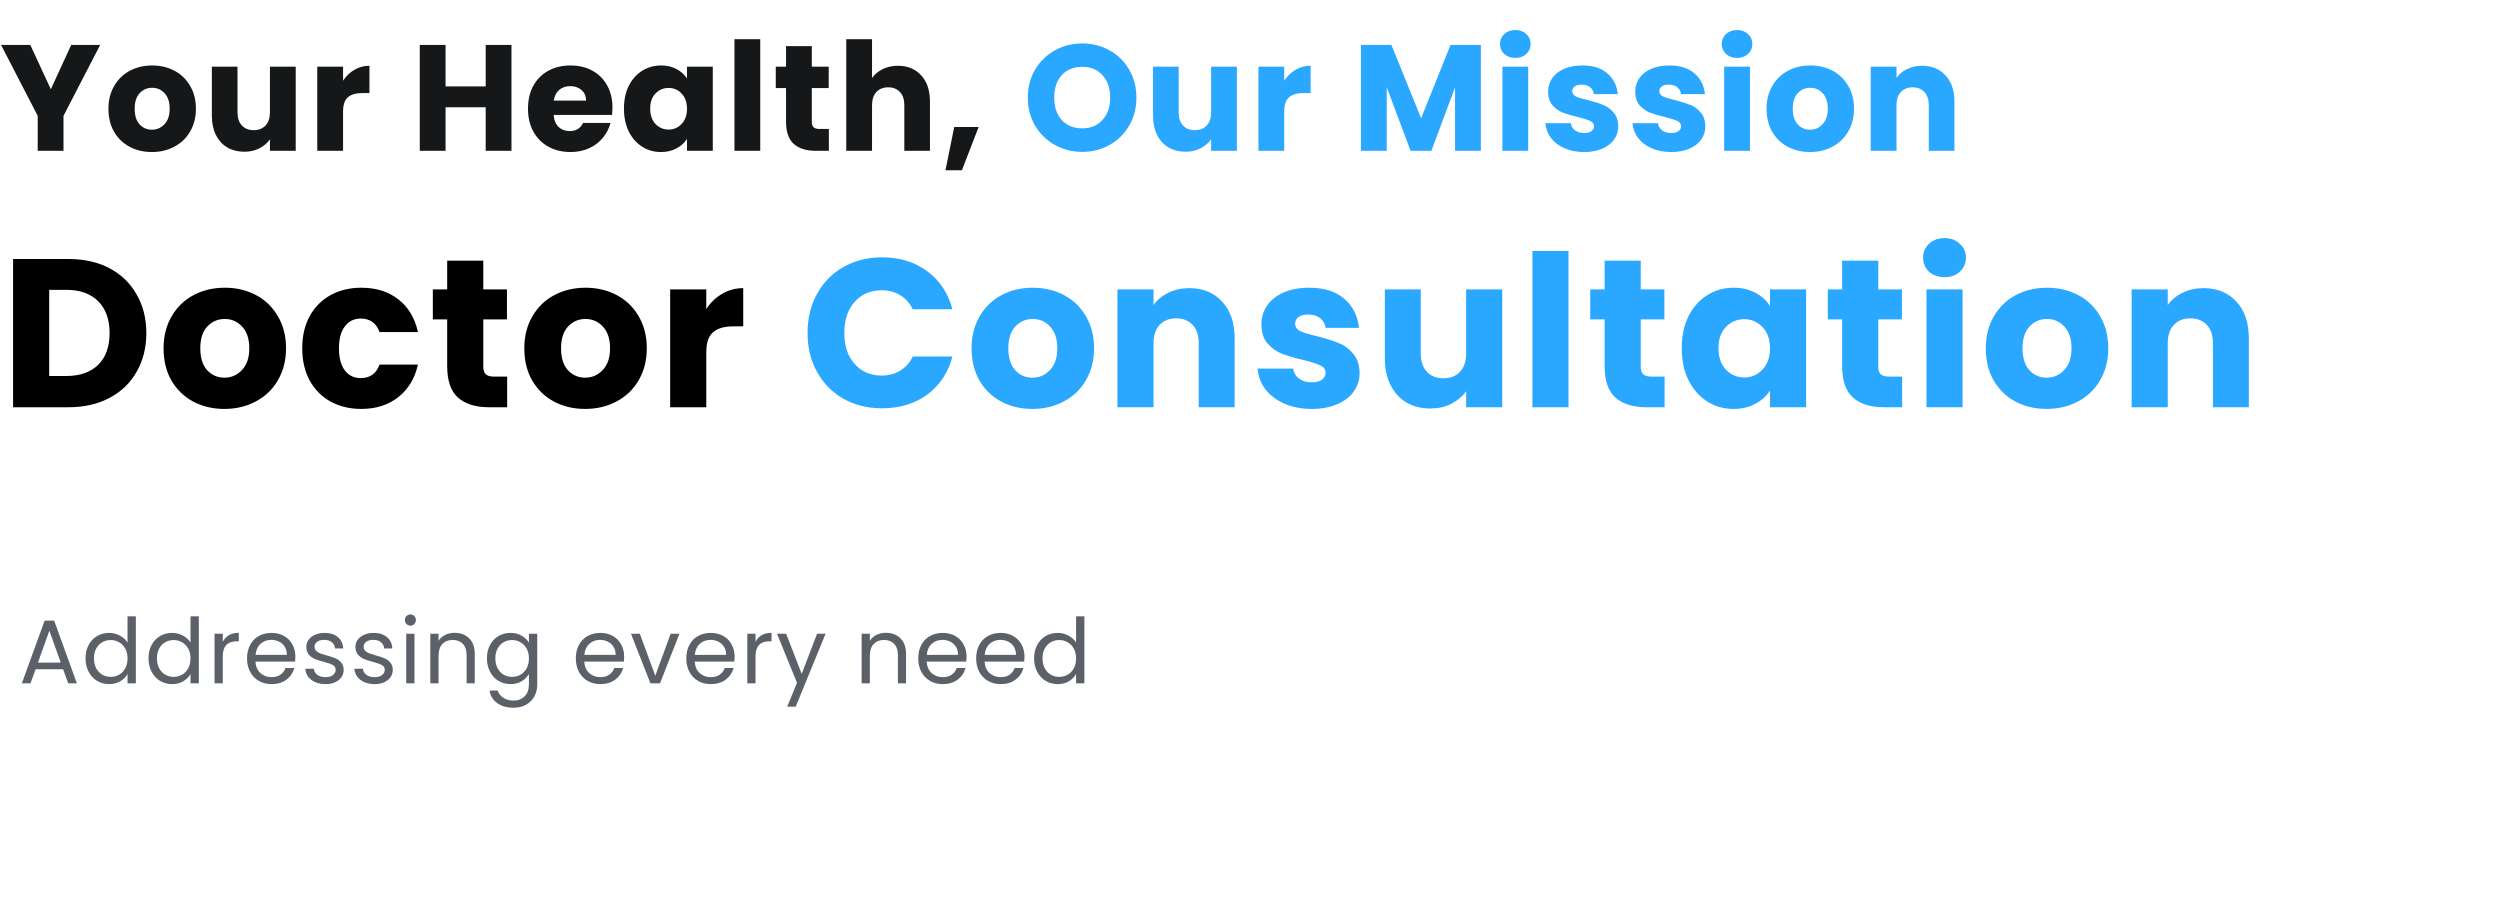 <svg width="663" height="243" viewBox="0 0 663 243" fill="none" xmlns="http://www.w3.org/2000/svg">
<path d="M26.56 11.92L16.84 30.72V40H10V30.72L0.28 11.92H8.04L13.48 23.68L18.88 11.92H26.56ZM40.276 40.32C38.089 40.32 36.116 39.853 34.356 38.92C32.623 37.987 31.249 36.653 30.236 34.92C29.249 33.187 28.756 31.16 28.756 28.84C28.756 26.547 29.263 24.533 30.276 22.8C31.289 21.04 32.676 19.693 34.436 18.76C36.196 17.827 38.169 17.36 40.356 17.36C42.543 17.36 44.516 17.827 46.276 18.76C48.036 19.693 49.423 21.04 50.436 22.8C51.449 24.533 51.956 26.547 51.956 28.84C51.956 31.133 51.436 33.16 50.396 34.92C49.383 36.653 47.983 37.987 46.196 38.92C44.436 39.853 42.463 40.32 40.276 40.32ZM40.276 34.4C41.583 34.4 42.689 33.92 43.596 32.96C44.529 32 44.996 30.627 44.996 28.84C44.996 27.053 44.543 25.68 43.636 24.72C42.756 23.76 41.663 23.28 40.356 23.28C39.023 23.28 37.916 23.76 37.036 24.72C36.156 25.653 35.716 27.027 35.716 28.84C35.716 30.627 36.143 32 36.996 32.96C37.876 33.92 38.969 34.4 40.276 34.4ZM78.425 17.68V40H71.585V36.96C70.891 37.947 69.945 38.747 68.745 39.36C67.571 39.947 66.265 40.24 64.825 40.24C63.118 40.24 61.611 39.867 60.305 39.12C58.998 38.347 57.985 37.24 57.265 35.8C56.545 34.36 56.185 32.667 56.185 30.72V17.68H62.985V29.8C62.985 31.293 63.371 32.453 64.145 33.28C64.918 34.107 65.958 34.52 67.265 34.52C68.598 34.52 69.651 34.107 70.425 33.28C71.198 32.453 71.585 31.293 71.585 29.8V17.68H78.425ZM90.978 21.4C91.778 20.173 92.778 19.213 93.978 18.52C95.178 17.8 96.511 17.44 97.978 17.44V24.68H96.098C94.391 24.68 93.111 25.053 92.258 25.8C91.404 26.52 90.978 27.8 90.978 29.64V40H84.138V17.68H90.978V21.4ZM135.644 11.92V40H128.804V28.44H118.164V40H111.324V11.92H118.164V22.92H128.804V11.92H135.644ZM162.422 28.48C162.422 29.12 162.382 29.787 162.302 30.48H146.822C146.928 31.867 147.368 32.933 148.142 33.68C148.942 34.4 149.915 34.76 151.062 34.76C152.768 34.76 153.955 34.04 154.622 32.6H161.902C161.528 34.067 160.848 35.387 159.862 36.56C158.902 37.733 157.688 38.653 156.222 39.32C154.755 39.987 153.115 40.32 151.302 40.32C149.115 40.32 147.168 39.853 145.462 38.92C143.755 37.987 142.422 36.653 141.462 34.92C140.502 33.187 140.022 31.16 140.022 28.84C140.022 26.52 140.488 24.493 141.422 22.76C142.382 21.027 143.715 19.693 145.422 18.76C147.128 17.827 149.088 17.36 151.302 17.36C153.462 17.36 155.382 17.813 157.062 18.72C158.742 19.627 160.048 20.92 160.982 22.6C161.942 24.28 162.422 26.24 162.422 28.48ZM155.422 26.68C155.422 25.507 155.022 24.573 154.222 23.88C153.422 23.187 152.422 22.84 151.222 22.84C150.075 22.84 149.102 23.173 148.302 23.84C147.528 24.507 147.048 25.453 146.862 26.68H155.422ZM165.47 28.8C165.47 26.507 165.897 24.493 166.75 22.76C167.63 21.027 168.817 19.693 170.31 18.76C171.803 17.827 173.47 17.36 175.31 17.36C176.883 17.36 178.257 17.68 179.43 18.32C180.63 18.96 181.55 19.8 182.19 20.84V17.68H189.03V40H182.19V36.84C181.523 37.88 180.59 38.72 179.39 39.36C178.217 40 176.843 40.32 175.27 40.32C173.457 40.32 171.803 39.853 170.31 38.92C168.817 37.96 167.63 36.613 166.75 34.88C165.897 33.12 165.47 31.093 165.47 28.8ZM182.19 28.84C182.19 27.133 181.71 25.787 180.75 24.8C179.817 23.813 178.67 23.32 177.31 23.32C175.95 23.32 174.79 23.813 173.83 24.8C172.897 25.76 172.43 27.093 172.43 28.8C172.43 30.507 172.897 31.867 173.83 32.88C174.79 33.867 175.95 34.36 177.31 34.36C178.67 34.36 179.817 33.867 180.75 32.88C181.71 31.893 182.19 30.547 182.19 28.84ZM201.618 10.4V40H194.778V10.4H201.618ZM219.815 34.2V40H216.335C213.855 40 211.922 39.4 210.535 38.2C209.149 36.973 208.455 34.987 208.455 32.24V23.36H205.735V17.68H208.455V12.24H215.295V17.68H219.775V23.36H215.295V32.32C215.295 32.987 215.455 33.467 215.775 33.76C216.095 34.053 216.629 34.2 217.375 34.2H219.815ZM238.145 17.44C240.705 17.44 242.759 18.293 244.305 20C245.852 21.68 246.625 24 246.625 26.96V40H239.825V27.88C239.825 26.387 239.439 25.227 238.665 24.4C237.892 23.573 236.852 23.16 235.545 23.16C234.239 23.16 233.199 23.573 232.425 24.4C231.652 25.227 231.265 26.387 231.265 27.88V40H224.425V10.4H231.265V20.68C231.959 19.693 232.905 18.907 234.105 18.32C235.305 17.733 236.652 17.44 238.145 17.44ZM259.538 33.68L255.098 45.16H250.738L253.058 33.68H259.538Z" fill="#151718"/>
<path d="M287.019 40.28C284.379 40.28 281.953 39.667 279.739 38.44C277.553 37.213 275.806 35.507 274.499 33.32C273.219 31.107 272.579 28.627 272.579 25.88C272.579 23.133 273.219 20.667 274.499 18.48C275.806 16.293 277.553 14.587 279.739 13.36C281.953 12.133 284.379 11.52 287.019 11.52C289.659 11.52 292.073 12.133 294.259 13.36C296.473 14.587 298.206 16.293 299.459 18.48C300.739 20.667 301.379 23.133 301.379 25.88C301.379 28.627 300.739 31.107 299.459 33.32C298.179 35.507 296.446 37.213 294.259 38.44C292.073 39.667 289.659 40.28 287.019 40.28ZM287.019 34.04C289.259 34.04 291.046 33.293 292.379 31.8C293.739 30.307 294.419 28.333 294.419 25.88C294.419 23.4 293.739 21.427 292.379 19.96C291.046 18.467 289.259 17.72 287.019 17.72C284.753 17.72 282.939 18.453 281.579 19.92C280.246 21.387 279.579 23.373 279.579 25.88C279.579 28.36 280.246 30.347 281.579 31.84C282.939 33.307 284.753 34.04 287.019 34.04ZM328.025 17.68V40H321.185V36.96C320.491 37.947 319.545 38.747 318.345 39.36C317.171 39.947 315.865 40.24 314.425 40.24C312.718 40.24 311.211 39.867 309.905 39.12C308.598 38.347 307.585 37.24 306.865 35.8C306.145 34.36 305.785 32.667 305.785 30.72V17.68H312.585V29.8C312.585 31.293 312.971 32.453 313.745 33.28C314.518 34.107 315.558 34.52 316.865 34.52C318.198 34.52 319.251 34.107 320.025 33.28C320.798 32.453 321.185 31.293 321.185 29.8V17.68H328.025ZM340.578 21.4C341.378 20.173 342.378 19.213 343.578 18.52C344.778 17.8 346.111 17.44 347.578 17.44V24.68H345.698C343.991 24.68 342.711 25.053 341.858 25.8C341.004 26.52 340.578 27.8 340.578 29.64V40H333.738V17.68H340.578V21.4ZM392.724 11.92V40H385.884V23.16L379.604 40H374.084L367.764 23.12V40H360.924V11.92H369.004L376.884 31.36L384.684 11.92H392.724ZM401.882 15.36C400.682 15.36 399.696 15.013 398.922 14.32C398.176 13.6 397.802 12.72 397.802 11.68C397.802 10.613 398.176 9.733 398.922 9.04C399.696 8.32 400.682 7.96 401.882 7.96C403.056 7.96 404.016 8.32 404.762 9.04C405.536 9.733 405.922 10.613 405.922 11.68C405.922 12.72 405.536 13.6 404.762 14.32C404.016 15.013 403.056 15.36 401.882 15.36ZM405.282 17.68V40H398.442V17.68H405.282ZM420.119 40.32C418.173 40.32 416.439 39.987 414.919 39.32C413.399 38.653 412.199 37.747 411.319 36.6C410.439 35.427 409.946 34.12 409.839 32.68H416.599C416.679 33.453 417.039 34.08 417.679 34.56C418.319 35.04 419.106 35.28 420.039 35.28C420.893 35.28 421.546 35.12 421.999 34.8C422.479 34.453 422.719 34.013 422.719 33.48C422.719 32.84 422.386 32.373 421.719 32.08C421.053 31.76 419.973 31.413 418.479 31.04C416.879 30.667 415.546 30.28 414.479 29.88C413.413 29.453 412.493 28.8 411.719 27.92C410.946 27.013 410.559 25.8 410.559 24.28C410.559 23 410.906 21.84 411.599 20.8C412.319 19.733 413.359 18.893 414.719 18.28C416.106 17.667 417.746 17.36 419.639 17.36C422.439 17.36 424.639 18.053 426.239 19.44C427.866 20.827 428.799 22.667 429.039 24.96H422.719C422.613 24.187 422.266 23.573 421.679 23.12C421.119 22.667 420.373 22.44 419.439 22.44C418.639 22.44 418.026 22.6 417.599 22.92C417.173 23.213 416.959 23.627 416.959 24.16C416.959 24.8 417.293 25.28 417.959 25.6C418.653 25.92 419.719 26.24 421.159 26.56C422.813 26.987 424.159 27.413 425.199 27.84C426.239 28.24 427.146 28.907 427.919 29.84C428.719 30.747 429.133 31.973 429.159 33.52C429.159 34.827 428.786 36 428.039 37.04C427.319 38.053 426.266 38.853 424.879 39.44C423.519 40.027 421.933 40.32 420.119 40.32ZM443.224 40.32C441.277 40.32 439.544 39.987 438.024 39.32C436.504 38.653 435.304 37.747 434.424 36.6C433.544 35.427 433.051 34.12 432.944 32.68H439.704C439.784 33.453 440.144 34.08 440.784 34.56C441.424 35.04 442.211 35.28 443.144 35.28C443.997 35.28 444.651 35.12 445.104 34.8C445.584 34.453 445.824 34.013 445.824 33.48C445.824 32.84 445.491 32.373 444.824 32.08C444.157 31.76 443.077 31.413 441.584 31.04C439.984 30.667 438.651 30.28 437.584 29.88C436.517 29.453 435.597 28.8 434.824 27.92C434.051 27.013 433.664 25.8 433.664 24.28C433.664 23 434.011 21.84 434.704 20.8C435.424 19.733 436.464 18.893 437.824 18.28C439.211 17.667 440.851 17.36 442.744 17.36C445.544 17.36 447.744 18.053 449.344 19.44C450.971 20.827 451.904 22.667 452.144 24.96H445.824C445.717 24.187 445.371 23.573 444.784 23.12C444.224 22.667 443.477 22.44 442.544 22.44C441.744 22.44 441.131 22.6 440.704 22.92C440.277 23.213 440.064 23.627 440.064 24.16C440.064 24.8 440.397 25.28 441.064 25.6C441.757 25.92 442.824 26.24 444.264 26.56C445.917 26.987 447.264 27.413 448.304 27.84C449.344 28.24 450.251 28.907 451.024 29.84C451.824 30.747 452.237 31.973 452.264 33.52C452.264 34.827 451.891 36 451.144 37.04C450.424 38.053 449.371 38.853 447.984 39.44C446.624 40.027 445.037 40.32 443.224 40.32ZM460.689 15.36C459.489 15.36 458.502 15.013 457.729 14.32C456.982 13.6 456.609 12.72 456.609 11.68C456.609 10.613 456.982 9.733 457.729 9.04C458.502 8.32 459.489 7.96 460.689 7.96C461.862 7.96 462.822 8.32 463.569 9.04C464.342 9.733 464.729 10.613 464.729 11.68C464.729 12.72 464.342 13.6 463.569 14.32C462.822 15.013 461.862 15.36 460.689 15.36ZM464.089 17.68V40H457.249V17.68H464.089ZM480.006 40.32C477.819 40.32 475.846 39.853 474.086 38.92C472.352 37.987 470.979 36.653 469.966 34.92C468.979 33.187 468.486 31.16 468.486 28.84C468.486 26.547 468.992 24.533 470.006 22.8C471.019 21.04 472.406 19.693 474.166 18.76C475.926 17.827 477.899 17.36 480.086 17.36C482.272 17.36 484.246 17.827 486.006 18.76C487.766 19.693 489.152 21.04 490.166 22.8C491.179 24.533 491.686 26.547 491.686 28.84C491.686 31.133 491.166 33.16 490.126 34.92C489.112 36.653 487.712 37.987 485.926 38.92C484.166 39.853 482.192 40.32 480.006 40.32ZM480.006 34.4C481.312 34.4 482.419 33.92 483.326 32.96C484.259 32 484.726 30.627 484.726 28.84C484.726 27.053 484.272 25.68 483.366 24.72C482.486 23.76 481.392 23.28 480.086 23.28C478.752 23.28 477.646 23.76 476.766 24.72C475.886 25.653 475.446 27.027 475.446 28.84C475.446 30.627 475.872 32 476.726 32.96C477.606 33.92 478.699 34.4 480.006 34.4ZM509.714 17.44C512.328 17.44 514.408 18.293 515.954 20C517.528 21.68 518.314 24 518.314 26.96V40H511.514V27.88C511.514 26.387 511.128 25.227 510.354 24.4C509.581 23.573 508.541 23.16 507.234 23.16C505.928 23.16 504.888 23.573 504.114 24.4C503.341 25.227 502.954 26.387 502.954 27.88V40H496.114V17.68H502.954V20.64C503.648 19.653 504.581 18.88 505.754 18.32C506.928 17.733 508.248 17.44 509.714 17.44ZM214.165 88.288C214.165 84.405 215.005 80.952 216.685 77.928C218.365 74.867 220.698 72.496 223.685 70.816C226.709 69.099 230.125 68.24 233.933 68.24C238.599 68.24 242.594 69.472 245.917 71.936C249.239 74.4 251.461 77.76 252.581 82.016H242.053C241.269 80.373 240.149 79.123 238.693 78.264C237.274 77.405 235.65 76.976 233.821 76.976C230.871 76.976 228.482 78.003 226.653 80.056C224.823 82.109 223.909 84.853 223.909 88.288C223.909 91.723 224.823 94.467 226.653 96.52C228.482 98.573 230.871 99.6 233.821 99.6C235.65 99.6 237.274 99.171 238.693 98.312C240.149 97.453 241.269 96.203 242.053 94.56H252.581C251.461 98.816 249.239 102.176 245.917 104.64C242.594 107.067 238.599 108.28 233.933 108.28C230.125 108.28 226.709 107.44 223.685 105.76C220.698 104.043 218.365 101.672 216.685 98.648C215.005 95.624 214.165 92.171 214.165 88.288ZM273.789 108.448C270.727 108.448 267.965 107.795 265.501 106.488C263.074 105.181 261.151 103.315 259.733 100.888C258.351 98.461 257.661 95.624 257.661 92.376C257.661 89.165 258.37 86.347 259.789 83.92C261.207 81.456 263.149 79.571 265.613 78.264C268.077 76.957 270.839 76.304 273.901 76.304C276.962 76.304 279.725 76.957 282.189 78.264C284.653 79.571 286.594 81.456 288.013 83.92C289.431 86.347 290.141 89.165 290.141 92.376C290.141 95.587 289.413 98.424 287.957 100.888C286.538 103.315 284.578 105.181 282.077 106.488C279.613 107.795 276.85 108.448 273.789 108.448ZM273.789 100.16C275.618 100.16 277.167 99.488 278.437 98.144C279.743 96.8 280.397 94.877 280.397 92.376C280.397 89.875 279.762 87.952 278.493 86.608C277.261 85.264 275.73 84.592 273.901 84.592C272.034 84.592 270.485 85.264 269.253 86.608C268.021 87.915 267.405 89.837 267.405 92.376C267.405 94.877 268.002 96.8 269.197 98.144C270.429 99.488 271.959 100.16 273.789 100.16ZM315.381 76.416C319.04 76.416 321.952 77.611 324.117 80C326.32 82.352 327.421 85.6 327.421 89.744V108H317.901V91.032C317.901 88.941 317.36 87.317 316.277 86.16C315.194 85.003 313.738 84.424 311.909 84.424C310.08 84.424 308.624 85.003 307.541 86.16C306.458 87.317 305.917 88.941 305.917 91.032V108H296.341V76.752H305.917V80.896C306.888 79.515 308.194 78.432 309.837 77.648C311.48 76.827 313.328 76.416 315.381 76.416ZM347.907 108.448C345.182 108.448 342.755 107.981 340.627 107.048C338.499 106.115 336.819 104.845 335.587 103.24C334.355 101.597 333.665 99.768 333.515 97.752H342.979C343.091 98.835 343.595 99.712 344.491 100.384C345.387 101.056 346.489 101.392 347.795 101.392C348.99 101.392 349.905 101.168 350.539 100.72C351.211 100.235 351.547 99.619 351.547 98.872C351.547 97.976 351.081 97.323 350.147 96.912C349.214 96.464 347.702 95.979 345.611 95.456C343.371 94.933 341.505 94.392 340.011 93.832C338.518 93.235 337.23 92.32 336.147 91.088C335.065 89.819 334.523 88.12 334.523 85.992C334.523 84.2 335.009 82.576 335.979 81.12C336.987 79.627 338.443 78.451 340.347 77.592C342.289 76.733 344.585 76.304 347.235 76.304C351.155 76.304 354.235 77.275 356.475 79.216C358.753 81.157 360.059 83.733 360.395 86.944H351.547C351.398 85.861 350.913 85.003 350.091 84.368C349.307 83.733 348.262 83.416 346.955 83.416C345.835 83.416 344.977 83.64 344.379 84.088C343.782 84.499 343.483 85.077 343.483 85.824C343.483 86.72 343.95 87.392 344.883 87.84C345.854 88.288 347.347 88.736 349.363 89.184C351.678 89.781 353.563 90.379 355.019 90.976C356.475 91.536 357.745 92.469 358.827 93.776C359.947 95.045 360.526 96.763 360.563 98.928C360.563 100.757 360.041 102.4 358.995 103.856C357.987 105.275 356.513 106.395 354.571 107.216C352.667 108.037 350.446 108.448 347.907 108.448ZM398.398 76.752V108H388.822V103.744C387.851 105.125 386.526 106.245 384.846 107.104C383.203 107.925 381.374 108.336 379.358 108.336C376.969 108.336 374.859 107.813 373.03 106.768C371.201 105.685 369.782 104.136 368.774 102.12C367.766 100.104 367.262 97.733 367.262 95.008V76.752H376.782V93.72C376.782 95.811 377.323 97.435 378.406 98.592C379.489 99.749 380.945 100.328 382.774 100.328C384.641 100.328 386.115 99.749 387.198 98.592C388.281 97.435 388.822 95.811 388.822 93.72V76.752H398.398ZM415.972 66.56V108H406.396V66.56H415.972ZM441.448 99.88V108H436.576C433.104 108 430.397 107.16 428.456 105.48C426.515 103.763 425.544 100.981 425.544 97.136V84.704H421.736V76.752H425.544V69.136H435.12V76.752H441.392V84.704H435.12V97.248C435.12 98.181 435.344 98.853 435.792 99.264C436.24 99.675 436.987 99.88 438.032 99.88H441.448ZM445.998 92.32C445.998 89.109 446.595 86.291 447.79 83.864C449.022 81.437 450.683 79.571 452.774 78.264C454.865 76.957 457.198 76.304 459.774 76.304C461.977 76.304 463.899 76.752 465.542 77.648C467.222 78.544 468.51 79.72 469.406 81.176V76.752H478.982V108H469.406V103.576C468.473 105.032 467.166 106.208 465.486 107.104C463.843 108 461.921 108.448 459.718 108.448C457.179 108.448 454.865 107.795 452.774 106.488C450.683 105.144 449.022 103.259 447.79 100.832C446.595 98.368 445.998 95.531 445.998 92.32ZM469.406 92.376C469.406 89.987 468.734 88.101 467.39 86.72C466.083 85.339 464.478 84.648 462.574 84.648C460.67 84.648 459.046 85.339 457.702 86.72C456.395 88.064 455.742 89.931 455.742 92.32C455.742 94.709 456.395 96.613 457.702 98.032C459.046 99.413 460.67 100.104 462.574 100.104C464.478 100.104 466.083 99.413 467.39 98.032C468.734 96.651 469.406 94.765 469.406 92.376ZM504.446 99.88V108H499.574C496.102 108 493.395 107.16 491.454 105.48C489.512 103.763 488.542 100.981 488.542 97.136V84.704H484.734V76.752H488.542V69.136H498.118V76.752H504.39V84.704H498.118V97.248C498.118 98.181 498.342 98.853 498.79 99.264C499.238 99.675 499.984 99.88 501.03 99.88H504.446ZM515.716 73.504C514.036 73.504 512.654 73.019 511.572 72.048C510.526 71.04 510.004 69.808 510.004 68.352C510.004 66.859 510.526 65.627 511.572 64.656C512.654 63.648 514.036 63.144 515.716 63.144C517.358 63.144 518.702 63.648 519.748 64.656C520.83 65.627 521.372 66.859 521.372 68.352C521.372 69.808 520.83 71.04 519.748 72.048C518.702 73.019 517.358 73.504 515.716 73.504ZM520.476 76.752V108H510.9V76.752H520.476ZM542.759 108.448C539.698 108.448 536.935 107.795 534.471 106.488C532.045 105.181 530.122 103.315 528.703 100.888C527.322 98.461 526.631 95.624 526.631 92.376C526.631 89.165 527.341 86.347 528.759 83.92C530.178 81.456 532.119 79.571 534.583 78.264C537.047 76.957 539.81 76.304 542.871 76.304C545.933 76.304 548.695 76.957 551.159 78.264C553.623 79.571 555.565 81.456 556.983 83.92C558.402 86.347 559.111 89.165 559.111 92.376C559.111 95.587 558.383 98.424 556.927 100.888C555.509 103.315 553.549 105.181 551.047 106.488C548.583 107.795 545.821 108.448 542.759 108.448ZM542.759 100.16C544.589 100.16 546.138 99.488 547.407 98.144C548.714 96.8 549.367 94.877 549.367 92.376C549.367 89.875 548.733 87.952 547.463 86.608C546.231 85.264 544.701 84.592 542.871 84.592C541.005 84.592 539.455 85.264 538.223 86.608C536.991 87.915 536.375 89.837 536.375 92.376C536.375 94.877 536.973 96.8 538.167 98.144C539.399 99.488 540.93 100.16 542.759 100.16ZM584.352 76.416C588.01 76.416 590.922 77.611 593.088 80C595.29 82.352 596.392 85.6 596.392 89.744V108H586.872V91.032C586.872 88.941 586.33 87.317 585.248 86.16C584.165 85.003 582.709 84.424 580.88 84.424C579.05 84.424 577.594 85.003 576.512 86.16C575.429 87.317 574.888 88.941 574.888 91.032V108H565.312V76.752H574.888V80.896C575.858 79.515 577.165 78.432 578.808 77.648C580.45 76.827 582.298 76.416 584.352 76.416Z" fill="#2AA7FF"/>
<path d="M18.2 68.688C22.344 68.688 25.965 69.509 29.064 71.152C32.163 72.795 34.552 75.109 36.232 78.096C37.949 81.045 38.808 84.461 38.808 88.344C38.808 92.189 37.949 95.605 36.232 98.592C34.552 101.579 32.144 103.893 29.008 105.536C25.909 107.179 22.307 108 18.2 108H3.472V68.688H18.2ZM17.584 99.712C21.205 99.712 24.024 98.723 26.04 96.744C28.056 94.765 29.064 91.965 29.064 88.344C29.064 84.723 28.056 81.904 26.04 79.888C24.024 77.872 21.205 76.864 17.584 76.864H13.048V99.712H17.584ZM59.504 108.448C56.442 108.448 53.679 107.795 51.215 106.488C48.789 105.181 46.866 103.315 45.447 100.888C44.066 98.461 43.376 95.624 43.376 92.376C43.376 89.165 44.085 86.347 45.504 83.92C46.922 81.456 48.864 79.571 51.328 78.264C53.791 76.957 56.554 76.304 59.615 76.304C62.677 76.304 65.439 76.957 67.903 78.264C70.368 79.571 72.309 81.456 73.728 83.92C75.146 86.347 75.856 89.165 75.856 92.376C75.856 95.587 75.127 98.424 73.671 100.888C72.253 103.315 70.293 105.181 67.791 106.488C65.328 107.795 62.565 108.448 59.504 108.448ZM59.504 100.16C61.333 100.16 62.882 99.488 64.151 98.144C65.458 96.8 66.112 94.877 66.112 92.376C66.112 89.875 65.477 87.952 64.207 86.608C62.975 85.264 61.445 84.592 59.615 84.592C57.749 84.592 56.2 85.264 54.968 86.608C53.736 87.915 53.12 89.837 53.12 92.376C53.12 94.877 53.717 96.8 54.911 98.144C56.144 99.488 57.674 100.16 59.504 100.16ZM80.152 92.376C80.152 89.128 80.805 86.291 82.112 83.864C83.456 81.437 85.304 79.571 87.656 78.264C90.045 76.957 92.77 76.304 95.832 76.304C99.752 76.304 103.018 77.331 105.632 79.384C108.282 81.437 110.018 84.331 110.84 88.064H100.648C99.789 85.675 98.128 84.48 95.664 84.48C93.909 84.48 92.509 85.171 91.464 86.552C90.418 87.896 89.896 89.837 89.896 92.376C89.896 94.915 90.418 96.875 91.464 98.256C92.509 99.6 93.909 100.272 95.664 100.272C98.128 100.272 99.789 99.077 100.648 96.688H110.84C110.018 100.347 108.282 103.221 105.632 105.312C102.981 107.403 99.714 108.448 95.832 108.448C92.77 108.448 90.045 107.795 87.656 106.488C85.304 105.181 83.456 103.315 82.112 100.888C80.805 98.461 80.152 95.624 80.152 92.376ZM134.498 99.88V108H129.626C126.154 108 123.447 107.16 121.506 105.48C119.565 103.763 118.594 100.981 118.594 97.136V84.704H114.786V76.752H118.594V69.136H128.17V76.752H134.442V84.704H128.17V97.248C128.17 98.181 128.394 98.853 128.842 99.264C129.29 99.675 130.037 99.88 131.082 99.88H134.498ZM155.176 108.448C152.115 108.448 149.352 107.795 146.888 106.488C144.461 105.181 142.539 103.315 141.12 100.888C139.739 98.461 139.048 95.624 139.048 92.376C139.048 89.165 139.757 86.347 141.176 83.92C142.595 81.456 144.536 79.571 147 78.264C149.464 76.957 152.227 76.304 155.288 76.304C158.349 76.304 161.112 76.957 163.576 78.264C166.04 79.571 167.981 81.456 169.4 83.92C170.819 86.347 171.528 89.165 171.528 92.376C171.528 95.587 170.8 98.424 169.344 100.888C167.925 103.315 165.965 105.181 163.464 106.488C161 107.795 158.237 108.448 155.176 108.448ZM155.176 100.16C157.005 100.16 158.555 99.488 159.824 98.144C161.131 96.8 161.784 94.877 161.784 92.376C161.784 89.875 161.149 87.952 159.88 86.608C158.648 85.264 157.117 84.592 155.288 84.592C153.421 84.592 151.872 85.264 150.64 86.608C149.408 87.915 148.792 89.837 148.792 92.376C148.792 94.877 149.389 96.8 150.584 98.144C151.816 99.488 153.347 100.16 155.176 100.16ZM187.304 81.96C188.424 80.243 189.824 78.899 191.504 77.928C193.184 76.92 195.051 76.416 197.104 76.416V86.552H194.472C192.083 86.552 190.291 87.075 189.096 88.12C187.902 89.128 187.304 90.92 187.304 93.496V108H177.728V76.752H187.304V81.96Z" fill="black"/>
<path d="M16.736 177.492H9.44L8.096 181.212H5.792L11.84 164.58H14.36L20.384 181.212H18.08L16.736 177.492ZM16.112 175.716L13.088 167.268L10.064 175.716H16.112ZM22.684 174.588C22.684 173.244 22.956 172.068 23.5 171.06C24.044 170.036 24.788 169.244 25.732 168.684C26.692 168.124 27.764 167.844 28.948 167.844C29.972 167.844 30.924 168.084 31.804 168.564C32.684 169.028 33.356 169.644 33.82 170.412V163.452H36.028V181.212H33.82V178.74C33.388 179.524 32.748 180.172 31.9 180.684C31.052 181.18 30.06 181.428 28.924 181.428C27.756 181.428 26.692 181.14 25.732 180.564C24.788 179.988 24.044 179.18 23.5 178.14C22.956 177.1 22.684 175.916 22.684 174.588ZM33.82 174.612C33.82 173.62 33.62 172.756 33.22 172.02C32.82 171.284 32.276 170.724 31.588 170.34C30.916 169.94 30.172 169.74 29.356 169.74C28.54 169.74 27.796 169.932 27.124 170.316C26.452 170.7 25.916 171.26 25.516 171.996C25.116 172.732 24.916 173.596 24.916 174.588C24.916 175.596 25.116 176.476 25.516 177.228C25.916 177.964 26.452 178.532 27.124 178.932C27.796 179.316 28.54 179.508 29.356 179.508C30.172 179.508 30.916 179.316 31.588 178.932C32.276 178.532 32.82 177.964 33.22 177.228C33.62 176.476 33.82 175.604 33.82 174.612ZM39.383 174.588C39.383 173.244 39.655 172.068 40.199 171.06C40.743 170.036 41.487 169.244 42.431 168.684C43.391 168.124 44.463 167.844 45.647 167.844C46.671 167.844 47.623 168.084 48.503 168.564C49.383 169.028 50.055 169.644 50.519 170.412V163.452H52.727V181.212H50.519V178.74C50.087 179.524 49.447 180.172 48.599 180.684C47.751 181.18 46.759 181.428 45.623 181.428C44.455 181.428 43.391 181.14 42.431 180.564C41.487 179.988 40.743 179.18 40.199 178.14C39.655 177.1 39.383 175.916 39.383 174.588ZM50.519 174.612C50.519 173.62 50.319 172.756 49.919 172.02C49.519 171.284 48.975 170.724 48.287 170.34C47.615 169.94 46.871 169.74 46.055 169.74C45.239 169.74 44.495 169.932 43.823 170.316C43.151 170.7 42.615 171.26 42.215 171.996C41.815 172.732 41.615 173.596 41.615 174.588C41.615 175.596 41.815 176.476 42.215 177.228C42.615 177.964 43.151 178.532 43.823 178.932C44.495 179.316 45.239 179.508 46.055 179.508C46.871 179.508 47.615 179.316 48.287 178.932C48.975 178.532 49.519 177.964 49.919 177.228C50.319 176.476 50.519 175.604 50.519 174.612ZM59.081 170.196C59.465 169.444 60.009 168.86 60.713 168.444C61.433 168.028 62.305 167.82 63.329 167.82V170.076H62.753C60.305 170.076 59.081 171.404 59.081 174.06V181.212H56.897V168.06H59.081V170.196ZM78.331 174.132C78.331 174.548 78.306 174.988 78.258 175.452H67.746C67.826 176.748 68.266 177.764 69.067 178.5C69.882 179.22 70.867 179.58 72.019 179.58C72.963 179.58 73.746 179.364 74.371 178.932C75.01 178.484 75.459 177.892 75.715 177.156H78.067C77.715 178.42 77.01 179.452 75.954 180.252C74.898 181.036 73.587 181.428 72.019 181.428C70.77 181.428 69.65 181.148 68.659 180.588C67.683 180.028 66.915 179.236 66.355 178.212C65.794 177.172 65.514 175.972 65.514 174.612C65.514 173.252 65.787 172.06 66.331 171.036C66.874 170.012 67.635 169.228 68.611 168.684C69.603 168.124 70.739 167.844 72.019 167.844C73.266 167.844 74.371 168.116 75.331 168.66C76.29 169.204 77.026 169.956 77.538 170.916C78.067 171.86 78.331 172.932 78.331 174.132ZM76.075 173.676C76.075 172.844 75.891 172.132 75.522 171.54C75.154 170.932 74.65 170.476 74.01 170.172C73.386 169.852 72.691 169.692 71.922 169.692C70.819 169.692 69.874 170.044 69.091 170.748C68.323 171.452 67.882 172.428 67.77 173.676H76.075ZM86.349 181.428C85.341 181.428 84.437 181.26 83.637 180.924C82.837 180.572 82.205 180.092 81.741 179.484C81.277 178.86 81.021 178.148 80.973 177.348H83.229C83.293 178.004 83.597 178.54 84.141 178.956C84.701 179.372 85.429 179.58 86.325 179.58C87.157 179.58 87.813 179.396 88.293 179.028C88.773 178.66 89.013 178.196 89.013 177.636C89.013 177.06 88.757 176.636 88.245 176.364C87.733 176.076 86.941 175.796 85.869 175.524C84.893 175.268 84.093 175.012 83.469 174.756C82.861 174.484 82.333 174.092 81.885 173.58C81.453 173.052 81.237 172.364 81.237 171.516C81.237 170.844 81.437 170.228 81.837 169.668C82.237 169.108 82.805 168.668 83.541 168.348C84.277 168.012 85.117 167.844 86.061 167.844C87.517 167.844 88.693 168.212 89.589 168.948C90.485 169.684 90.965 170.692 91.029 171.972H88.845C88.797 171.284 88.517 170.732 88.005 170.316C87.509 169.9 86.837 169.692 85.989 169.692C85.205 169.692 84.581 169.86 84.117 170.196C83.653 170.532 83.421 170.972 83.421 171.516C83.421 171.948 83.557 172.308 83.829 172.596C84.117 172.868 84.469 173.092 84.885 173.268C85.317 173.428 85.909 173.612 86.661 173.82C87.605 174.076 88.373 174.332 88.965 174.588C89.557 174.828 90.061 175.196 90.477 175.692C90.909 176.188 91.133 176.836 91.149 177.636C91.149 178.356 90.949 179.004 90.549 179.58C90.149 180.156 89.581 180.612 88.845 180.948C88.125 181.268 87.293 181.428 86.349 181.428ZM99.368 181.428C98.36 181.428 97.456 181.26 96.656 180.924C95.856 180.572 95.224 180.092 94.76 179.484C94.296 178.86 94.04 178.148 93.992 177.348H96.248C96.312 178.004 96.616 178.54 97.16 178.956C97.72 179.372 98.448 179.58 99.344 179.58C100.176 179.58 100.832 179.396 101.312 179.028C101.792 178.66 102.032 178.196 102.032 177.636C102.032 177.06 101.776 176.636 101.264 176.364C100.752 176.076 99.96 175.796 98.888 175.524C97.912 175.268 97.112 175.012 96.488 174.756C95.88 174.484 95.352 174.092 94.904 173.58C94.472 173.052 94.256 172.364 94.256 171.516C94.256 170.844 94.456 170.228 94.856 169.668C95.256 169.108 95.824 168.668 96.56 168.348C97.296 168.012 98.136 167.844 99.08 167.844C100.536 167.844 101.712 168.212 102.608 168.948C103.504 169.684 103.984 170.692 104.048 171.972H101.864C101.816 171.284 101.536 170.732 101.024 170.316C100.528 169.9 99.856 169.692 99.008 169.692C98.224 169.692 97.6 169.86 97.136 170.196C96.672 170.532 96.44 170.972 96.44 171.516C96.44 171.948 96.576 172.308 96.848 172.596C97.136 172.868 97.488 173.092 97.904 173.268C98.336 173.428 98.928 173.612 99.68 173.82C100.624 174.076 101.392 174.332 101.984 174.588C102.576 174.828 103.08 175.196 103.496 175.692C103.928 176.188 104.152 176.836 104.168 177.636C104.168 178.356 103.968 179.004 103.568 179.58C103.168 180.156 102.6 180.612 101.864 180.948C101.144 181.268 100.312 181.428 99.368 181.428ZM108.859 165.924C108.443 165.924 108.091 165.78 107.803 165.492C107.515 165.204 107.371 164.852 107.371 164.436C107.371 164.02 107.515 163.668 107.803 163.38C108.091 163.092 108.443 162.948 108.859 162.948C109.259 162.948 109.595 163.092 109.867 163.38C110.155 163.668 110.299 164.02 110.299 164.436C110.299 164.852 110.155 165.204 109.867 165.492C109.595 165.78 109.259 165.924 108.859 165.924ZM109.915 168.06V181.212H107.731V168.06H109.915ZM120.526 167.82C122.126 167.82 123.422 168.308 124.414 169.284C125.406 170.244 125.902 171.636 125.902 173.46V181.212H123.742V173.772C123.742 172.46 123.414 171.46 122.758 170.772C122.102 170.068 121.206 169.716 120.07 169.716C118.918 169.716 117.998 170.076 117.31 170.796C116.638 171.516 116.302 172.564 116.302 173.94V181.212H114.118V168.06H116.302V169.932C116.734 169.26 117.318 168.74 118.054 168.372C118.806 168.004 119.63 167.82 120.526 167.82ZM135.373 167.844C136.509 167.844 137.501 168.092 138.349 168.588C139.213 169.084 139.853 169.708 140.269 170.46V168.06H142.477V181.5C142.477 182.7 142.221 183.764 141.709 184.692C141.197 185.636 140.461 186.372 139.501 186.9C138.557 187.428 137.453 187.692 136.189 187.692C134.461 187.692 133.021 187.284 131.869 186.468C130.717 185.652 130.037 184.54 129.829 183.132H131.989C132.229 183.932 132.725 184.572 133.477 185.052C134.229 185.548 135.133 185.796 136.189 185.796C137.389 185.796 138.365 185.42 139.117 184.668C139.885 183.916 140.269 182.86 140.269 181.5V178.74C139.837 179.508 139.197 180.148 138.349 180.66C137.501 181.172 136.509 181.428 135.373 181.428C134.205 181.428 133.141 181.14 132.181 180.564C131.237 179.988 130.493 179.18 129.949 178.14C129.405 177.1 129.133 175.916 129.133 174.588C129.133 173.244 129.405 172.068 129.949 171.06C130.493 170.036 131.237 169.244 132.181 168.684C133.141 168.124 134.205 167.844 135.373 167.844ZM140.269 174.612C140.269 173.62 140.069 172.756 139.669 172.02C139.269 171.284 138.725 170.724 138.037 170.34C137.365 169.94 136.621 169.74 135.805 169.74C134.989 169.74 134.245 169.932 133.573 170.316C132.901 170.7 132.365 171.26 131.965 171.996C131.565 172.732 131.365 173.596 131.365 174.588C131.365 175.596 131.565 176.476 131.965 177.228C132.365 177.964 132.901 178.532 133.573 178.932C134.245 179.316 134.989 179.508 135.805 179.508C136.621 179.508 137.365 179.316 138.037 178.932C138.725 178.532 139.269 177.964 139.669 177.228C140.069 176.476 140.269 175.604 140.269 174.612ZM165.526 174.132C165.526 174.548 165.502 174.988 165.454 175.452H154.942C155.022 176.748 155.462 177.764 156.262 178.5C157.078 179.22 158.062 179.58 159.214 179.58C160.158 179.58 160.942 179.364 161.566 178.932C162.206 178.484 162.654 177.892 162.91 177.156H165.262C164.91 178.42 164.206 179.452 163.15 180.252C162.094 181.036 160.782 181.428 159.214 181.428C157.966 181.428 156.846 181.148 155.854 180.588C154.878 180.028 154.11 179.236 153.55 178.212C152.99 177.172 152.71 175.972 152.71 174.612C152.71 173.252 152.982 172.06 153.526 171.036C154.07 170.012 154.83 169.228 155.806 168.684C156.798 168.124 157.934 167.844 159.214 167.844C160.462 167.844 161.566 168.116 162.526 168.66C163.486 169.204 164.222 169.956 164.734 170.916C165.262 171.86 165.526 172.932 165.526 174.132ZM163.27 173.676C163.27 172.844 163.086 172.132 162.718 171.54C162.35 170.932 161.846 170.476 161.206 170.172C160.582 169.852 159.886 169.692 159.118 169.692C158.014 169.692 157.07 170.044 156.286 170.748C155.518 171.452 155.078 172.428 154.966 173.676H163.27ZM173.785 179.196L177.865 168.06H180.193L175.033 181.212H172.489L167.329 168.06H169.681L173.785 179.196ZM194.822 174.132C194.822 174.548 194.798 174.988 194.75 175.452H184.238C184.318 176.748 184.758 177.764 185.558 178.5C186.374 179.22 187.358 179.58 188.51 179.58C189.454 179.58 190.238 179.364 190.862 178.932C191.502 178.484 191.95 177.892 192.206 177.156H194.558C194.206 178.42 193.502 179.452 192.446 180.252C191.39 181.036 190.078 181.428 188.51 181.428C187.262 181.428 186.142 181.148 185.15 180.588C184.174 180.028 183.406 179.236 182.846 178.212C182.286 177.172 182.006 175.972 182.006 174.612C182.006 173.252 182.278 172.06 182.822 171.036C183.366 170.012 184.126 169.228 185.102 168.684C186.094 168.124 187.23 167.844 188.51 167.844C189.758 167.844 190.862 168.116 191.822 168.66C192.782 169.204 193.518 169.956 194.03 170.916C194.558 171.86 194.822 172.932 194.822 174.132ZM192.566 173.676C192.566 172.844 192.382 172.132 192.014 171.54C191.646 170.932 191.142 170.476 190.502 170.172C189.878 169.852 189.182 169.692 188.414 169.692C187.31 169.692 186.366 170.044 185.582 170.748C184.814 171.452 184.374 172.428 184.262 173.676H192.566ZM200.369 170.196C200.753 169.444 201.297 168.86 202.001 168.444C202.721 168.028 203.593 167.82 204.617 167.82V170.076H204.041C201.593 170.076 200.369 171.404 200.369 174.06V181.212H198.185V168.06H200.369V170.196ZM218.946 168.06L211.026 187.404H208.77L211.362 181.068L206.058 168.06H208.482L212.61 178.716L216.69 168.06H218.946ZM234.908 167.82C236.508 167.82 237.804 168.308 238.796 169.284C239.788 170.244 240.284 171.636 240.284 173.46V181.212H238.124V173.772C238.124 172.46 237.796 171.46 237.14 170.772C236.484 170.068 235.588 169.716 234.452 169.716C233.3 169.716 232.38 170.076 231.692 170.796C231.02 171.516 230.684 172.564 230.684 173.94V181.212H228.5V168.06H230.684V169.932C231.116 169.26 231.7 168.74 232.436 168.372C233.188 168.004 234.012 167.82 234.908 167.82ZM256.332 174.132C256.332 174.548 256.308 174.988 256.26 175.452H245.748C245.828 176.748 246.268 177.764 247.068 178.5C247.884 179.22 248.868 179.58 250.02 179.58C250.964 179.58 251.748 179.364 252.372 178.932C253.012 178.484 253.46 177.892 253.716 177.156H256.068C255.716 178.42 255.012 179.452 253.956 180.252C252.9 181.036 251.588 181.428 250.02 181.428C248.772 181.428 247.652 181.148 246.66 180.588C245.684 180.028 244.916 179.236 244.356 178.212C243.796 177.172 243.516 175.972 243.516 174.612C243.516 173.252 243.788 172.06 244.332 171.036C244.876 170.012 245.636 169.228 246.612 168.684C247.604 168.124 248.74 167.844 250.02 167.844C251.268 167.844 252.372 168.116 253.332 168.66C254.292 169.204 255.028 169.956 255.54 170.916C256.068 171.86 256.332 172.932 256.332 174.132ZM254.076 173.676C254.076 172.844 253.892 172.132 253.524 171.54C253.156 170.932 252.652 170.476 252.012 170.172C251.388 169.852 250.692 169.692 249.924 169.692C248.82 169.692 247.876 170.044 247.092 170.748C246.324 171.452 245.884 172.428 245.772 173.676H254.076ZM271.695 174.132C271.695 174.548 271.671 174.988 271.623 175.452H261.111C261.191 176.748 261.631 177.764 262.431 178.5C263.247 179.22 264.231 179.58 265.383 179.58C266.327 179.58 267.111 179.364 267.735 178.932C268.375 178.484 268.823 177.892 269.079 177.156H271.431C271.079 178.42 270.375 179.452 269.319 180.252C268.263 181.036 266.951 181.428 265.383 181.428C264.135 181.428 263.015 181.148 262.023 180.588C261.047 180.028 260.279 179.236 259.719 178.212C259.159 177.172 258.879 175.972 258.879 174.612C258.879 173.252 259.151 172.06 259.695 171.036C260.239 170.012 260.999 169.228 261.975 168.684C262.967 168.124 264.103 167.844 265.383 167.844C266.631 167.844 267.735 168.116 268.695 168.66C269.655 169.204 270.391 169.956 270.903 170.916C271.431 171.86 271.695 172.932 271.695 174.132ZM269.439 173.676C269.439 172.844 269.255 172.132 268.887 171.54C268.519 170.932 268.015 170.476 267.375 170.172C266.751 169.852 266.055 169.692 265.287 169.692C264.183 169.692 263.239 170.044 262.455 170.748C261.687 171.452 261.247 172.428 261.135 173.676H269.439ZM274.241 174.588C274.241 173.244 274.513 172.068 275.057 171.06C275.601 170.036 276.345 169.244 277.289 168.684C278.249 168.124 279.321 167.844 280.505 167.844C281.529 167.844 282.481 168.084 283.361 168.564C284.241 169.028 284.913 169.644 285.377 170.412V163.452H287.585V181.212H285.377V178.74C284.945 179.524 284.305 180.172 283.457 180.684C282.609 181.18 281.617 181.428 280.481 181.428C279.313 181.428 278.249 181.14 277.289 180.564C276.345 179.988 275.601 179.18 275.057 178.14C274.513 177.1 274.241 175.916 274.241 174.588ZM285.377 174.612C285.377 173.62 285.177 172.756 284.777 172.02C284.377 171.284 283.833 170.724 283.145 170.34C282.473 169.94 281.729 169.74 280.913 169.74C280.097 169.74 279.353 169.932 278.681 170.316C278.009 170.7 277.473 171.26 277.073 171.996C276.673 172.732 276.473 173.596 276.473 174.588C276.473 175.596 276.673 176.476 277.073 177.228C277.473 177.964 278.009 178.532 278.681 178.932C279.353 179.316 280.097 179.508 280.913 179.508C281.729 179.508 282.473 179.316 283.145 178.932C283.833 178.532 284.377 177.964 284.777 177.228C285.177 176.476 285.377 175.604 285.377 174.612Z" fill="#5C6169"/>
</svg>

